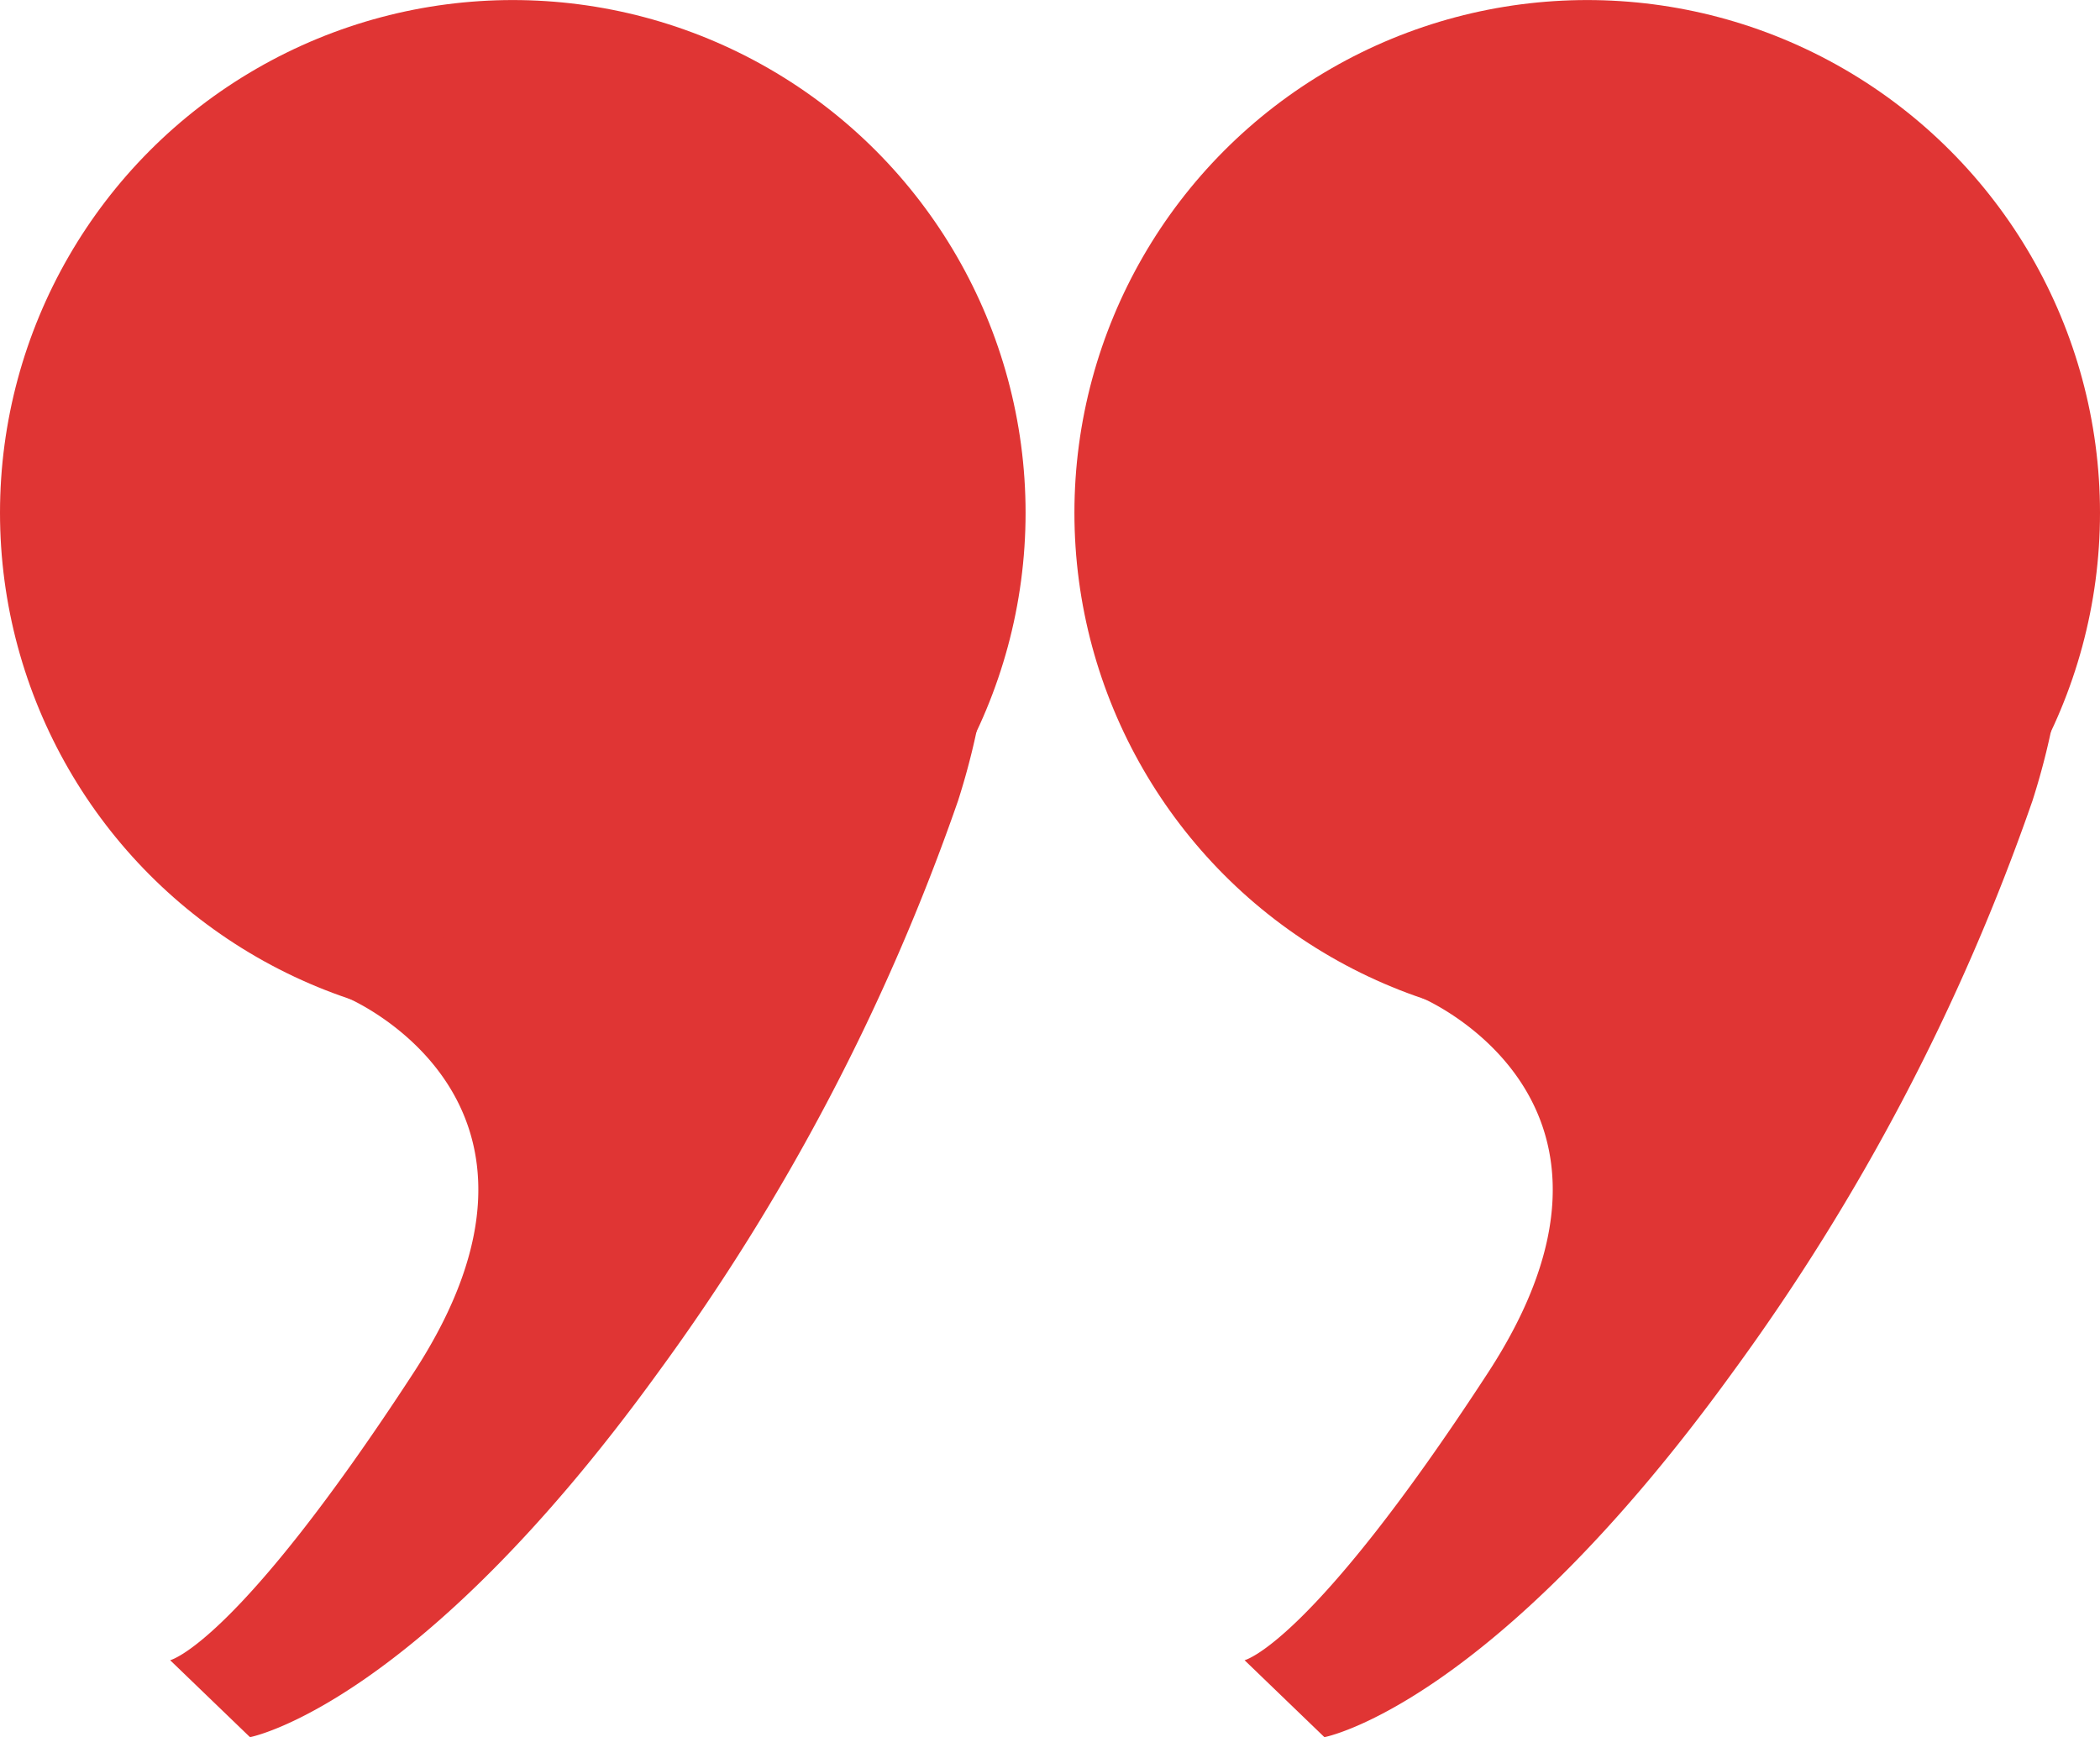 <svg xmlns="http://www.w3.org/2000/svg" width="43" height="35.571" viewBox="0 0 43 35.571">
  <g id="Group_8" data-name="Group 8" transform="translate(-60 -957.214)">
    <g id="Component_1_4" data-name="Component 1 – 4" transform="translate(81 992.786) rotate(180)">
      <circle id="Ellipse_3" data-name="Ellipse 3" cx="10.5" cy="10.5" r="10.5" transform="translate(0 14.571)" fill="#e03534"/>
      <path id="Path_1" data-name="Path 1" d="M1029.888,443.568s-4.99-2.1-1.358-7.675,4.986-5.889,4.986-5.889l-1.635-1.576s-3.408.639-8.353,7.464a44.522,44.522,0,0,0-6.145,11.711,14.734,14.734,0,0,0-.7,4.153Z" transform="translate(-1016 -428.429)" fill="#e03534"/>
    </g>
    <g id="Component_1_5" data-name="Component 1 – 5" transform="translate(103 992.786) rotate(180)">
      <circle id="Ellipse_3-2" data-name="Ellipse 3" cx="10.5" cy="10.5" r="10.5" transform="translate(0 14.571)" fill="#e03534"/>
      <path id="Path_1-2" data-name="Path 1" d="M1029.888,443.568s-4.99-2.1-1.358-7.675,4.986-5.889,4.986-5.889l-1.635-1.576s-3.408.639-8.353,7.464a44.522,44.522,0,0,0-6.145,11.711,14.734,14.734,0,0,0-.7,4.153Z" transform="translate(-1016 -428.429)" fill="#e03534"/>
    </g>
  </g>
</svg>
